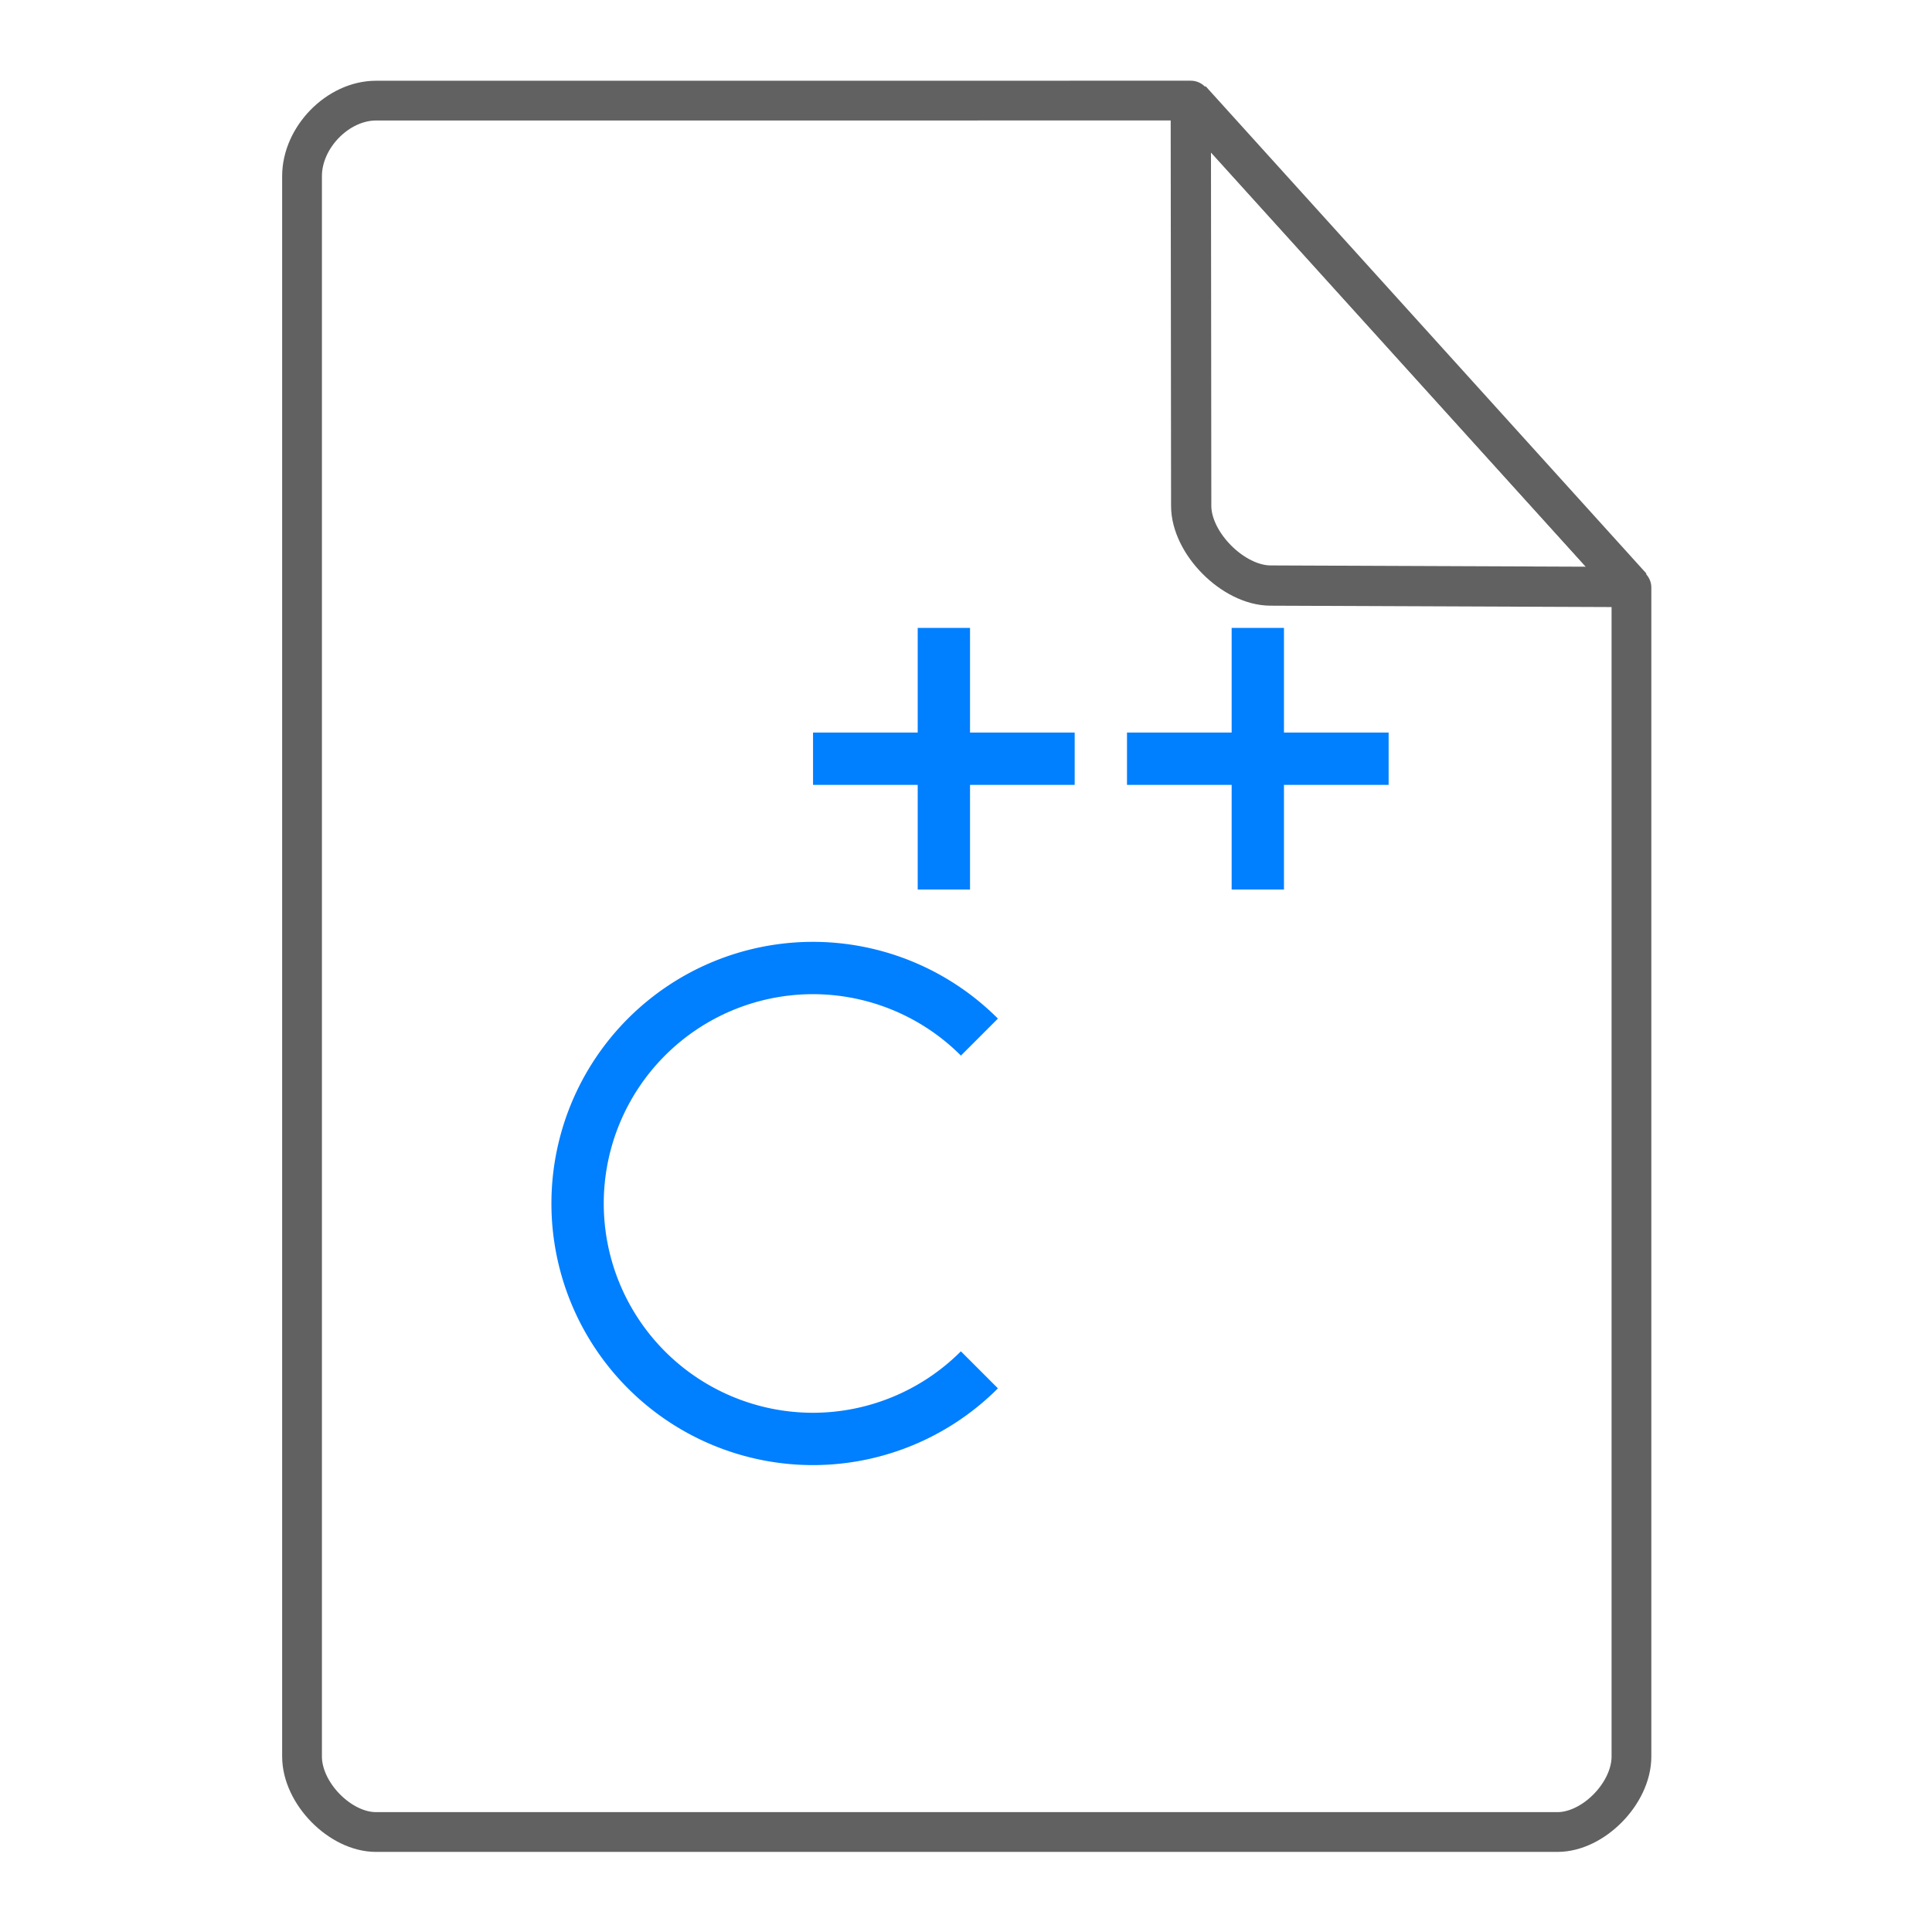 <svg height="48" width="48" xmlns="http://www.w3.org/2000/svg"><g fill="#007FFF"><path d="M30.6 15.6v2.6H28v1.3h2.6v2.6h1.3v-2.6h2.6v-1.3h-2.6v-2.6zm-7.8 0v2.6h-2.6v1.3h2.6v2.6h1.3v-2.6h2.6v-1.3h-2.6v-2.6z"/><path d="M20.2 23.4a6.5 6.5 0 0 0-6.5 6.5 6.5 6.5 0 0 0 6.5 6.5 6.5 6.5 0 0 0 4.593-1.907l-.92-.92A5.2 5.2 0 0 1 20.2 35.1a5.2 5.2 0 0 1-5.2-5.2 5.2 5.2 0 0 1 5.2-5.2 5.2 5.2 0 0 1 3.674 1.526l.919-.919A6.5 6.5 0 0 0 20.2 23.4z" fill-rule="evenodd"/></g><g fill="none" stroke="#616161" stroke-linecap="round"><path d="M7.504 43.64c0 .912.946 1.876 1.838 1.876h29.353c.892 0 1.838-.964 1.838-1.875m0 0V14.599l-10.948-12.1L9.342 2.5c-.946 0-1.838.912-1.838 1.876V43.64" stroke-width=".988" stroke-linejoin="round"/><path d="M29.585 2.48l10.948 12.104-8.968-.036c-.927-.003-1.97-1.053-1.97-1.98z" stroke-linejoin="bevel"/></g></svg>